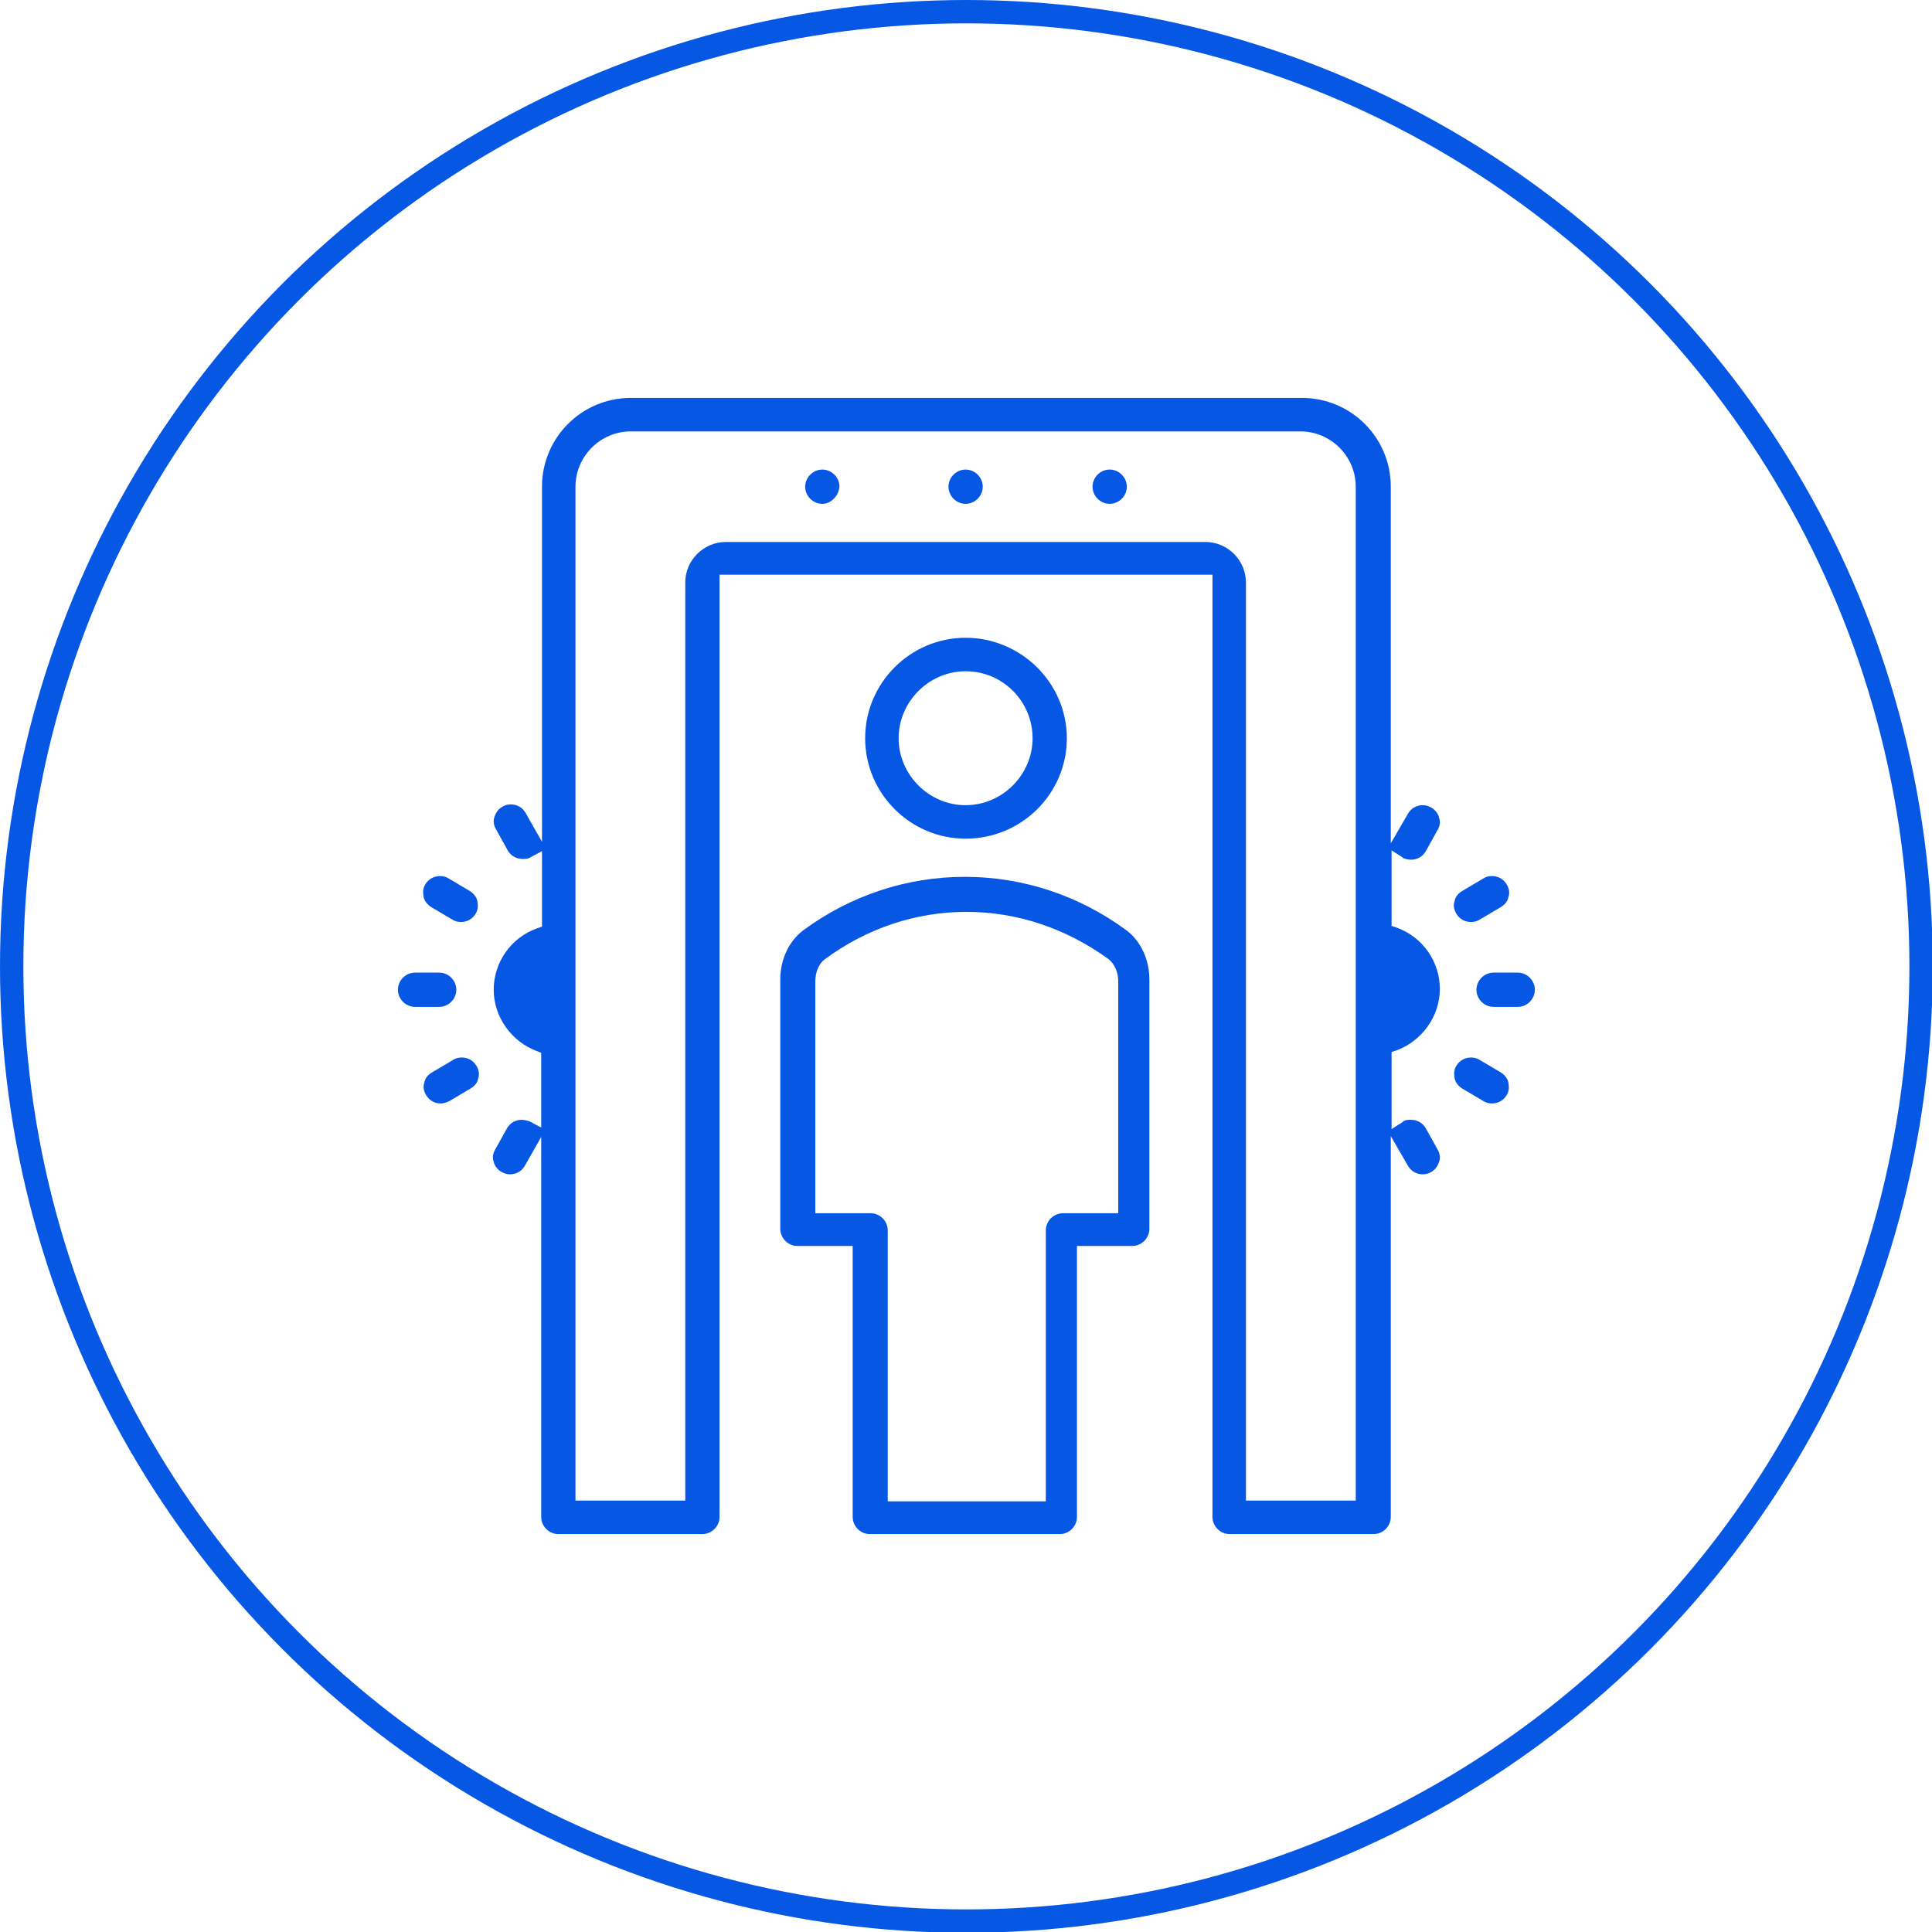 <?xml version="1.0" encoding="utf-8"?>
<!-- Generator: Adobe Illustrator 23.0.1, SVG Export Plug-In . SVG Version: 6.00 Build 0)  -->
<svg version="1.1" xmlns="http://www.w3.org/2000/svg" xmlns:xlink="http://www.w3.org/1999/xlink" x="0px" y="0px"
	 viewBox="0 0 248.1 248.1" style="enable-background:new 0 0 248.1 248.1;" xml:space="preserve">
<style type="text/css">
	.st0{display:none;}
	.st1{display:inline;}
	.st2{opacity:0.25;clip-path:url(#SVGID_2_);}
	.st3{fill:#FFC400;}
	.st4{opacity:0.22;clip-path:url(#SVGID_4_);fill:url(#SVGID_5_);}
	.st5{opacity:0.22;clip-path:url(#SVGID_7_);fill:url(#SVGID_8_);}
	.st6{opacity:0.22;clip-path:url(#SVGID_10_);fill:url(#SVGID_11_);}
	.st7{opacity:0.22;clip-path:url(#SVGID_13_);fill:url(#SVGID_14_);}
	.st8{opacity:0.17;clip-path:url(#SVGID_16_);}
	.st9{opacity:0.5;}
	.st10{fill:#032880;}
	.st11{opacity:0.5;clip-path:url(#SVGID_16_);}
	.st12{clip-path:url(#SVGID_16_);fill:#032880;}
	.st13{opacity:0.22;clip-path:url(#SVGID_16_);}
	.st14{fill:url(#SVGID_17_);}
	.st15{fill:url(#SVGID_18_);}
	.st16{fill:url(#SVGID_19_);}
	.st17{fill:url(#SVGID_20_);}
	.st18{fill:url(#SVGID_21_);}
	.st19{fill:#2D2D2D;}
	.st20{fill:url(#SVGID_22_);}
	.st21{fill:url(#SVGID_23_);}
	.st22{fill:url(#SVGID_24_);}
	.st23{display:inline;fill:#27B016;}
	.st24{opacity:0.22;clip-path:url(#SVGID_26_);fill:url(#SVGID_27_);}
	.st25{opacity:0.22;clip-path:url(#SVGID_29_);fill:url(#SVGID_30_);}
	.st26{opacity:0.17;clip-path:url(#SVGID_32_);}
	.st27{opacity:0.5;clip-path:url(#SVGID_32_);}
	.st28{clip-path:url(#SVGID_32_);fill:#032880;}
	.st29{opacity:0.22;clip-path:url(#SVGID_32_);}
	.st30{fill:url(#SVGID_33_);}
	.st31{fill:url(#SVGID_34_);}
	.st32{fill:url(#SVGID_35_);}
	.st33{fill:url(#SVGID_36_);}
	.st34{fill:url(#SVGID_37_);}
	.st35{fill:url(#SVGID_38_);}
	.st36{fill:url(#SVGID_39_);}
	.st37{fill:url(#SVGID_40_);}
	.st38{opacity:0.22;clip-path:url(#SVGID_42_);fill:url(#SVGID_43_);}
	.st39{opacity:0.22;clip-path:url(#SVGID_45_);fill:url(#SVGID_46_);}
	.st40{opacity:0.17;clip-path:url(#SVGID_48_);}
	.st41{opacity:0.5;clip-path:url(#SVGID_48_);}
	.st42{clip-path:url(#SVGID_48_);fill:#032880;}
	.st43{opacity:0.22;clip-path:url(#SVGID_48_);}
	.st44{fill:url(#SVGID_49_);}
	.st45{fill:url(#SVGID_50_);}
	.st46{fill:url(#SVGID_51_);}
	.st47{fill:url(#SVGID_52_);}
	.st48{fill:url(#SVGID_53_);}
	.st49{fill:url(#SVGID_54_);}
	.st50{fill:url(#SVGID_55_);}
	.st51{fill:url(#SVGID_56_);}
	.st52{display:inline;fill:#FFC400;}
	.st53{display:inline;fill:#636363;}
	.st54{fill:#636363;}
	.st55{fill:#EFF2F4;}
	.st56{fill:#F7F7F7;}
	.st57{fill:#0757E5;}
	.st58{clip-path:url(#SVGID_58_);fill:#E6E4E2;}
	.st59{clip-path:url(#SVGID_58_);fill:#C6BBB6;}
	.st60{opacity:0.33;fill:url(#SVGID_59_);}
	.st61{fill:#FFFFFF;}
	.st62{clip-path:url(#SVGID_65_);fill:url(#SVGID_66_);}
	.st63{clip-path:url(#SVGID_68_);fill:url(#SVGID_69_);}
	.st64{clip-path:url(#SVGID_71_);fill:url(#SVGID_72_);}
	.st65{fill:none;stroke:#282828;stroke-width:2.5;stroke-linejoin:round;stroke-miterlimit:10;}
	.st66{fill:#282828;}
	.st67{fill:none;}
	.st68{clip-path:url(#SVGID_74_);fill:#E6E4E2;}
	.st69{clip-path:url(#SVGID_74_);fill:#C6BBB6;}
	.st70{opacity:0.48;fill:url(#SVGID_75_);}
	.st71{fill:#1E1E1E;}
	.st72{fill-rule:evenodd;clip-rule:evenodd;fill:#1E1E1E;}
	.st73{clip-path:url(#SVGID_77_);}
	.st74{fill:none;stroke:#FFC400;stroke-width:3;stroke-miterlimit:10;}
	.st75{clip-path:url(#SVGID_85_);fill:url(#SVGID_86_);}
	.st76{clip-path:url(#SVGID_88_);fill:url(#SVGID_89_);}
	.st77{clip-path:url(#SVGID_91_);fill:url(#SVGID_92_);}
	.st78{clip-path:url(#SVGID_94_);fill:#E6E4E2;}
	.st79{clip-path:url(#SVGID_94_);fill:#C6BBB6;}
	.st80{opacity:0.48;fill:url(#SVGID_95_);}
	.st81{clip-path:url(#SVGID_97_);}
	.st82{fill:none;stroke:#0757E5;stroke-width:3;stroke-miterlimit:10;}
	.st83{clip-path:url(#SVGID_105_);}
	.st84{clip-path:url(#SVGID_109_);fill:url(#SVGID_110_);}
	.st85{clip-path:url(#SVGID_112_);fill:url(#SVGID_113_);}
	.st86{clip-path:url(#SVGID_115_);fill:url(#SVGID_116_);}
	.st87{clip-path:url(#SVGID_118_);fill:#E6E4E2;}
	.st88{clip-path:url(#SVGID_118_);fill:#C6BBB6;}
	.st89{opacity:0.48;fill:url(#SVGID_119_);}
	.st90{clip-path:url(#SVGID_125_);fill:url(#SVGID_126_);}
	.st91{clip-path:url(#SVGID_128_);fill:url(#SVGID_129_);}
	.st92{clip-path:url(#SVGID_131_);fill:url(#SVGID_132_);}
	.st93{clip-path:url(#SVGID_134_);fill:#E6E4E2;}
	.st94{clip-path:url(#SVGID_134_);fill:#C6BBB6;}
	.st95{opacity:0.48;fill:url(#SVGID_135_);}
	.st96{clip-path:url(#SVGID_137_);}
	.st97{clip-path:url(#SVGID_145_);fill:url(#SVGID_146_);}
	.st98{clip-path:url(#SVGID_148_);fill:url(#SVGID_149_);}
	.st99{clip-path:url(#SVGID_151_);fill:url(#SVGID_152_);}
	.st100{clip-path:url(#SVGID_154_);fill:#E6E4E2;}
	.st101{clip-path:url(#SVGID_154_);fill:#C6BBB6;}
	.st102{opacity:0.48;fill:url(#SVGID_155_);}
	.st103{clip-path:url(#SVGID_157_);}
	.st104{fill:none;stroke:#FFFFFF;stroke-miterlimit:10;}
	.st105{fill:none;stroke:#1E1E1E;stroke-miterlimit:10;}
	.st106{fill:#303030;}
	.st107{fill:url(#SVGID_164_);}
	.st108{fill:url(#SVGID_165_);}
	.st109{fill:url(#SVGID_166_);}
	.st110{clip-path:url(#SVGID_168_);fill:#E6E4E2;}
	.st111{clip-path:url(#SVGID_168_);fill:#C6BBB6;}
	.st112{opacity:0.48;fill:url(#SVGID_169_);}
	.st113{clip-path:url(#SVGID_171_);}
	.st114{fill:url(#SVGID_178_);}
	.st115{fill:url(#SVGID_179_);}
	.st116{fill:url(#SVGID_180_);}
	.st117{clip-path:url(#SVGID_182_);fill:#E6E4E2;}
	.st118{clip-path:url(#SVGID_182_);fill:#C6BBB6;}
	.st119{opacity:0.48;fill:url(#SVGID_183_);}
	.st120{clip-path:url(#SVGID_185_);}
	.st121{fill:url(#SVGID_192_);}
	.st122{fill:url(#SVGID_193_);}
	.st123{fill:url(#SVGID_194_);}
</style>
<g id="background" class="st0">
</g>
<g id="Layer_1">
	<g>
		<g>
			<circle class="st82" cx="124.1" cy="124.1" r="122.6"/>
		</g>
		<g>
			<path class="st57" d="M124,107.7c-7.1,0-12.9-5.8-12.9-12.9c0-7.1,5.8-12.9,12.9-12.9S137,87.7,137,94.8
				C137,101.9,131.2,107.7,124,107.7z M124,86.2c-4.7,0-8.6,3.9-8.6,8.6c0,4.7,3.9,8.6,8.6,8.6c4.7,0,8.6-3.9,8.6-8.6
				C132.6,90.1,128.8,86.2,124,86.2z"/>
			<path class="st57" d="M111.7,197c-1.2,0-2.2-1-2.2-2.2v-34.8h-7.1c-1.2,0-2.2-1-2.2-2.2v-32c0-2.6,1.1-4.9,2.9-6.3
				c6.1-4.5,13.3-6.9,20.8-6.9c7.5,0,14.7,2.4,20.8,6.9c1.8,1.4,2.9,3.7,2.9,6.3v32c0,1.2-1,2.2-2.2,2.2h-7.1v34.8
				c0,1.2-1,2.2-2.2,2.2H111.7z M124.1,117.1c-6.5,0-12.8,2.1-18.2,6.1c-0.7,0.5-1.2,1.6-1.2,2.8v29.8h7.1c1.2,0,2.2,1,2.2,2.2v34.8
				h20.3v-34.8c0-1.2,1-2.2,2.2-2.2h7.1v-29.8c0-1.2-0.5-2.2-1.2-2.8C136.9,119.2,130.6,117.1,124.1,117.1z"/>
			<path class="st57" d="M105.6,64.7c-1.2,0-2.2-1-2.2-2.2c0-1.2,1-2.2,2.2-2.2c1.2,0,2.2,1,2.2,2.2
				C107.7,63.7,106.7,64.7,105.6,64.7z"/>
			<path class="st57" d="M124,64.7c-1.2,0-2.2-1-2.2-2.2c0-1.2,1-2.2,2.2-2.2c1.2,0,2.2,1,2.2,2.2C126.2,63.7,125.2,64.7,124,64.7z"
				/>
			<path class="st57" d="M142.5,64.7c-1.2,0-2.2-1-2.2-2.2c0-1.2,1-2.2,2.2-2.2c1.2,0,2.2,1,2.2,2.2
				C144.7,63.7,143.7,64.7,142.5,64.7z"/>
			<path class="st57" d="M53.3,129.3c-1.2,0-2.2-1-2.2-2.2c0-1.2,1-2.2,2.2-2.2h3.1c1.2,0,2.2,1,2.2,2.2c0,1.2-1,2.2-2.2,2.2H53.3z"
				/>
			<path class="st57" d="M56.6,141.7c-0.8,0-1.5-0.4-1.9-1.1c-0.3-0.5-0.4-1.1-0.2-1.6c0.1-0.6,0.5-1,1-1.3l2.7-1.6
				c0.3-0.2,0.7-0.3,1.1-0.3c0.8,0,1.5,0.4,1.9,1.1c0.3,0.5,0.4,1.1,0.2,1.6c-0.1,0.6-0.5,1-1,1.3l-2.7,1.6
				C57.3,141.6,56.9,141.7,56.6,141.7z"/>
			<path class="st57" d="M59.2,118.4c-0.4,0-0.8-0.1-1.1-0.3l-2.7-1.6c-0.5-0.3-0.9-0.8-1-1.3c-0.1-0.6-0.1-1.1,0.2-1.6
				c0.4-0.7,1.1-1.1,1.9-1.1c0.4,0,0.8,0.1,1.1,0.3l2.7,1.6c0.5,0.3,0.9,0.8,1,1.3c0.1,0.6,0.1,1.1-0.2,1.6
				C60.7,118,60,118.4,59.2,118.4z"/>
			<path class="st57" d="M191.8,129.3c-1.2,0-2.2-1-2.2-2.2c0-1.2,1-2.2,2.2-2.2h3.1c1.2,0,2.2,1,2.2,2.2c0,1.2-1,2.2-2.2,2.2H191.8
				z"/>
			<path class="st57" d="M188.9,118.4c-0.8,0-1.5-0.4-1.9-1.1c-0.3-0.5-0.4-1.1-0.2-1.6c0.1-0.6,0.5-1,1-1.3l2.7-1.6
				c0.3-0.2,0.7-0.3,1.1-0.3c0.8,0,1.5,0.4,1.9,1.1c0.3,0.5,0.4,1.1,0.2,1.6c-0.1,0.6-0.5,1-1,1.3l-2.7,1.6
				C189.7,118.3,189.3,118.4,188.9,118.4z"/>
			<path class="st57" d="M191.6,141.7c-0.4,0-0.8-0.1-1.1-0.3l-2.7-1.6c-0.5-0.3-0.9-0.8-1-1.3c-0.1-0.6-0.1-1.1,0.2-1.6
				c0.4-0.7,1.1-1.1,1.9-1.1c0.4,0,0.8,0.1,1.1,0.3l2.7,1.6c0.5,0.3,0.9,0.8,1,1.3c0.1,0.6,0.1,1.1-0.2,1.6
				C193.1,141.3,192.4,141.7,191.6,141.7z"/>
			<path class="st57" d="M157.9,197c-1.2,0-2.2-1-2.2-2.2v-121H92.4v121c0,1.2-1,2.2-2.2,2.2H71.7c-1.2,0-2.2-1-2.2-2.2v-48.8
				l-2.1,3.7c-0.4,0.7-1.1,1.1-1.9,1.1c-0.4,0-0.7-0.1-1.1-0.3c-0.5-0.3-0.9-0.8-1-1.3c-0.2-0.6-0.1-1.1,0.2-1.6l1.5-2.7
				c0.4-0.7,1.1-1.1,1.9-1.1c0.3,0,0.7,0.1,1,0.2l0,0l0.2,0.1l1.3,0.7v-9.6L69,135c-3.3-1.2-5.6-4.4-5.6-7.9c0-3.5,2.2-6.7,5.6-7.9
				l0.6-0.2v-9.7l-1.5,0.8l0,0c-0.3,0.2-0.6,0.2-1,0.2c-0.8,0-1.5-0.4-1.9-1.1l-1.5-2.7c-0.3-0.5-0.4-1.1-0.2-1.6
				c0.2-0.6,0.5-1,1-1.3c0.3-0.2,0.7-0.3,1.1-0.3c0.8,0,1.5,0.4,1.9,1.1l2.1,3.7V62.5c0-6.3,5.1-11.4,11.4-11.4h86.2
				c6.3,0,11.4,5.1,11.4,11.4v45.8l2.2-3.8c0.4-0.7,1.1-1.1,1.9-1.1c0.4,0,0.7,0.1,1.1,0.3c0.5,0.3,0.9,0.8,1,1.3
				c0.2,0.6,0.1,1.1-0.2,1.6l-1.5,2.7c-0.4,0.7-1.1,1.1-1.9,1.1c-0.4,0-0.7-0.1-1-0.2c0,0-0.1-0.1-0.1-0.1l-1.4-0.9v9.7l0.6,0.2
				c3.4,1.2,5.6,4.4,5.6,7.9s-2.3,6.7-5.6,7.9l-0.6,0.2v9.9l1.4-0.9c0.1,0,0.1-0.1,0.1-0.1c0.3-0.2,0.6-0.2,1-0.2
				c0.8,0,1.5,0.4,1.9,1.1l1.5,2.7c0.3,0.5,0.4,1.1,0.2,1.6c-0.2,0.6-0.5,1-1,1.3c-0.3,0.2-0.7,0.3-1.1,0.3c-0.8,0-1.5-0.4-1.9-1.1
				l-2.2-3.8v48.9c0,1.2-1,2.2-2.2,2.2H157.9z M154.8,69.6c2.9,0,5.2,2.4,5.2,5.2v117.9h14.1l0-130.2c0-3.9-3.2-7.1-7.1-7.1H81
				c-3.9,0-7.1,3.2-7.1,7.1v130.2H88V74.8c0-2.9,2.4-5.2,5.2-5.2H154.8z"/>
		</g>
	</g>
</g>
</svg>
